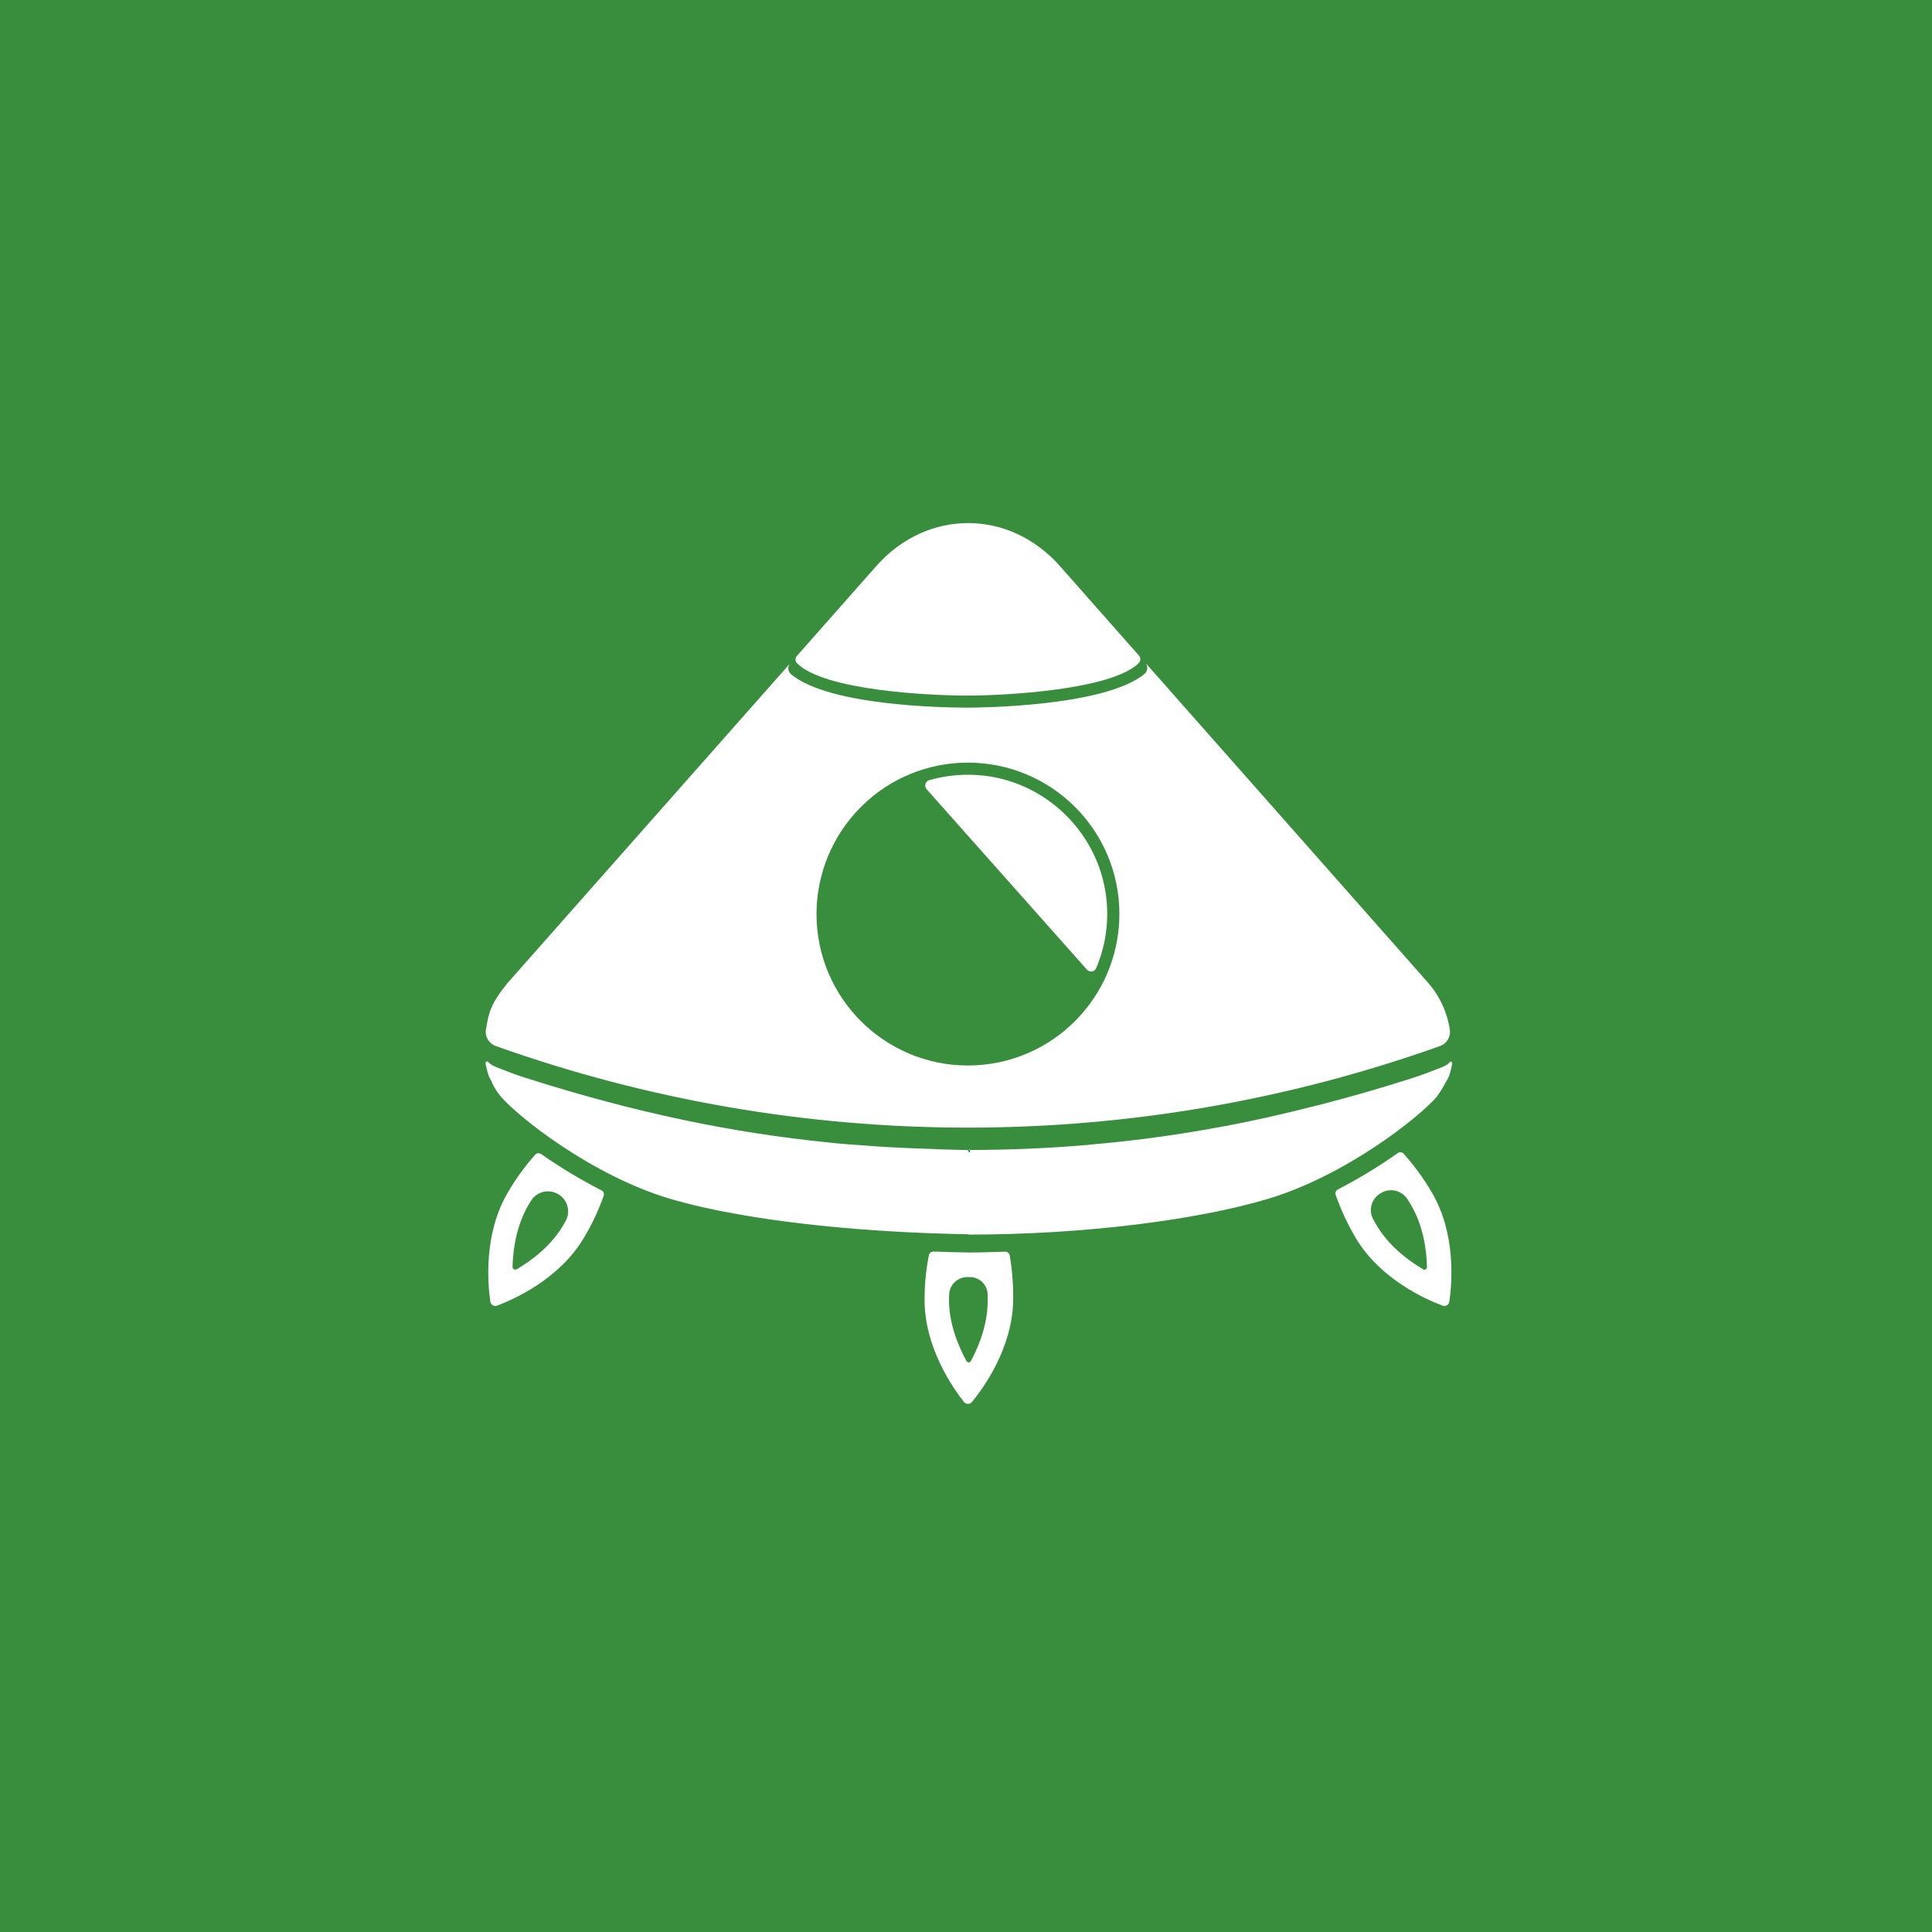 <svg xmlns="http://www.w3.org/2000/svg" viewBox="0 0 256 256"><rect x="0" y="0" width="256" height="256" fill="#333333" stroke="none"/><defs><style>.cls-1{fill:#fff;}</style></defs><rect x="0" y="0" width="256" height="256" stroke="#388e3c" fill="#388e3c"/><g id="Layer_2" transform="scale(0.21,0.21) translate(275,265)"><path class="cls-1" d="M 37.8 395 C 133.4 429.1 234.2 446.5 335.7 446.5 C 437.3 446.5 538 429.1 633.7 395 C 637.9 393.5 640.5 389.1 639.8 384.7 C 638.2 373.8 633.4 363.5 626.2 355.2 l -178.5 -202 C 448.5 154.2 449 155.5 448.9 156.8 C 448.8 158.1 448.2 159.4 447.2 160.2 c -25.5 21.1 -107.8 21.3 -111.5 21.3 c -15.3 0 -87.7 -1.1 -111.6 -21.1 C 223.1 159.5 222.5 158.3 222.4 157 C 222.3 155.7 222.8 154.4 223.7 153.4 L 45.3 355.2 c -10.8 13.3 -11.9 18.7 -13.7 29.5 C 30.9 389.1 33.5 393.5 37.8 395 Z M 335.7 216.2 C 388.5 216.2 431.3 258.9 431.3 311.7 C 431.3 364.5 388.5 407.3 335.7 407.3 C 283 407.3 240.2 364.5 240.2 311.7 C 240.2 286.4 250.3 262.1 268.2 244.2 C 286.1 226.2 310.4 216.2 335.7 216.2 Z"/><path class="cls-1" d="M 335.7 173.9 c 22.8 0 90.7 -3.5 107.8 -20.5 C 444.8 152.1 444.9 150 443.7 148.7 l -49.9 -56.5 c -32 -36.2 -83.9 -36.2 -115.9 0 l -50.1 56.7 C 226.6 150.2 226.7 152.3 227.9 153.5 C 245.3 170.8 311.8 173.9 335.7 173.9 Z"/><path class="cls-1" d="M 410.9 346.9 C 411.7 347.7 412.9 348.1 414 348 C 415.2 347.8 416.1 347 416.6 346 C 422.1 333.1 424.4 319.2 423.4 305.3 c -3.1 -43.6 -38.6 -78.6 -82.1 -81.3 C 331.1 223.4 320.9 224.5 311.2 227.3 C 310.1 227.7 309.2 228.6 308.9 229.7 C 308.6 230.8 308.9 232 309.6 232.9 Z"/><path class="cls-1" d="M 104.5 486.1 C 91.3 479.3 78.6 471.7 66.5 463.2 C 65.3 462.4 63.6 462.5 62.7 463.6 C 56.1 471 50.3 479 45.4 487.5 c -15.5 26.3 -12.6 58 -11 68.8 C 34.5 557.2 35.1 558.1 35.9 558.6 C 36.8 559.1 37.8 559.2 38.7 558.8 C 48.9 555 78 542.2 93.5 515.9 C 98.5 507.6 102.6 498.8 105.9 489.6 C 106.4 488.2 105.8 486.7 104.5 486.1 Z M 81.9 505.4 q -0.8 1.4 -1.5 2.7 c -7.5 12.7 -19.2 21.8 -29.4 27.8 C 50.4 536.2 49.8 536.2 49.3 535.9 C 48.7 535.6 48.4 535 48.4 534.4 c 0.3 -11.8 2.6 -26.4 10.1 -39.2 q 0.8 -1.3 1.6 -2.6 C 63.7 486.8 71.3 485 77.2 488.5 l 0.2 0.1 C 83.2 492.1 85.2 499.5 81.9 505.4 Z"/><path class="cls-1" d="M 610.7 463 C 609.7 461.9 608.1 461.8 606.9 462.6 C 594.9 471.1 582.3 478.7 569.2 485.5 C 567.9 486.2 567.3 487.6 567.8 489 C 571.1 498.4 575.3 507.4 580.3 515.9 c 15.5 26.3 44.6 39.1 54.9 42.9 C 636.1 559.2 637.1 559.1 638 558.6 C 638.8 558.1 639.4 557.2 639.5 556.3 c 1.6 -10.8 4.5 -42.5 -11 -68.8 C 623.4 478.7 617.4 470.5 610.7 463 Z m 12.3 72.9 c -10.2 -6 -21.9 -15.1 -29.4 -27.8 q -1.1 -1.8 -2.1 -3.7 C 588.3 498.6 590.3 491.4 596 488 l 0.2 -0.1 C 601.9 484.3 609.4 486 613.1 491.7 q 1.1 1.8 2.2 3.6 c 7.5 12.7 9.8 27.4 10.1 39.2 C 625.4 535.1 625.1 535.6 624.6 535.9 C 624.1 536.2 623.5 536.2 622.9 535.9 Z"/><path class="cls-1" d="M 640.5 404.8 c -0.3 -0.1 -0.7 0.3 -1.2 0.9 l -0.2 0.2 c -1.2 1.2 -3.6 2.3 -6.9 3.5 c -2 0.8 -4.2 1.6 -6.7 2.6 c -1.8 0.7 -5.3 1.9 -8 2.8 c -2.1 0.7 -3.7 1.2 -3.7 1.2 q -28.1 8.9 -54.9 15.8 q -17.9 4.6 -35.4 8.5 t -34.7 6.9 q -4.9 0.9 -9.8 1.7 c -22.2 3.7 -44 6.4 -65.8 8.3 c -0.5 0 -1 0.1 -1.4 0.2 c -25 2.1 -49.9 3.2 -75.1 3.2 h 0 c -0.1 0 -0.2 -0.1 -0.3 -0.1 c 0.1 0 0.1 -0.1 0.2 -0.1 s 0.3 -0.1 0.5 -0.1 h -1.3 c 0.1 0 -0.7 0.1 1.3 0.1 V 462 h -0.8 c -0.1 0 -0.2 -0.9 -0.3 -0.9 c -0.3 0 -0.5 -0.5 -0.7 -0.5 c -6 0 -11.9 -0.3 -17.9 -0.4 c -1 0 -2 -0.2 -3 -0.2 c -5.6 -0.1 -11.1 -0.4 -16.7 -0.6 l -2.3 -0.1 q -9 -0.4 -18 -1 l -2.5 -0.2 q -7.5 -0.5 -15 -1.1 q -3.5 -0.3 -7.1 -0.6 l -4.6 -0.5 c -60.5 -6 -121.9 -18.7 -189 -40 c 0 0 -8.7 -2.7 -11.8 -4 c -6.6 -2.6 -11.7 -4.2 -13.6 -6.1 c -0.6 -0.6 -1.1 -1.2 -1.5 -1.1 C 31.9 404.8 31.7 405 31.5 405.3 C 31.3 405.7 31.3 406 31.4 406.3 c 1.7 8 2.6 9 3.8 11 c 0.2 0.6 0.4 1.2 0.7 1.8 C 37.3 422 39.1 424.6 41.1 427 c 10.8 12.6 56.8 49.4 106.3 64.3 C 160.8 495.2 174.4 498.3 188.1 500.7 c 42 7.7 94.8 12.2 147.9 13.1 c 0.1 0 0.1 0.1 0.1 0.1 s 0.1 0.1 0.2 0.1 h 0.2 c 72.3 0 144.1 -9.2 188.7 -22.6 c 49.5 -14.9 95.5 -51.7 106.3 -64.3 C 633.3 424.6 635 422 636.5 419.2 c 1.8 -3.7 2.7 -2.9 4.8 -12.9 C 641.4 406.1 641.4 405.7 641.2 405.4 C 641.1 405.1 640.8 404.9 640.5 404.8 Z"/><path class="cls-1" d="M 359.1 524.8 c -3.6 0.1 -7.1 0.2 -11.1 0.3 v 0 l -3.6 0.1 l -7.2 0.1 h -0.8 q -11.3 -0.2 -22.4 -0.6 C 312.6 524.7 311.4 525.6 311.1 527 C 309.3 536.1 308.4 545.3 308.4 554.6 c -0.3 30.5 18.1 56.5 24.9 65.1 C 333.9 620.4 334.8 620.8 335.7 620.8 C 336.7 620.8 337.6 620.4 338.2 619.7 c 7 -8.4 25.8 -34.1 26.1 -64.6 C 364.4 545.7 363.7 536.3 362.1 527 C 361.7 525.7 360.5 524.7 359.1 524.8 Z m -21.5 69 c -0.3 0.6 -1.2 0.8 -1.2 0.9 s -1.3 -0.3 -1.6 -0.9 c -5.6 -10.4 -11.1 -24.2 -11 -39 c 0 -1 0.1 -1.9 0.1 -2.9 C 324.1 545.6 329.3 540.7 335.6 540.8 h 1.2 C 343 540.7 348.1 545.7 348.2 551.9 c 0 1 0 1.9 0 2.9 C 348.4 569.6 343.2 583.4 337.6 593.8 Z"/></g></svg>